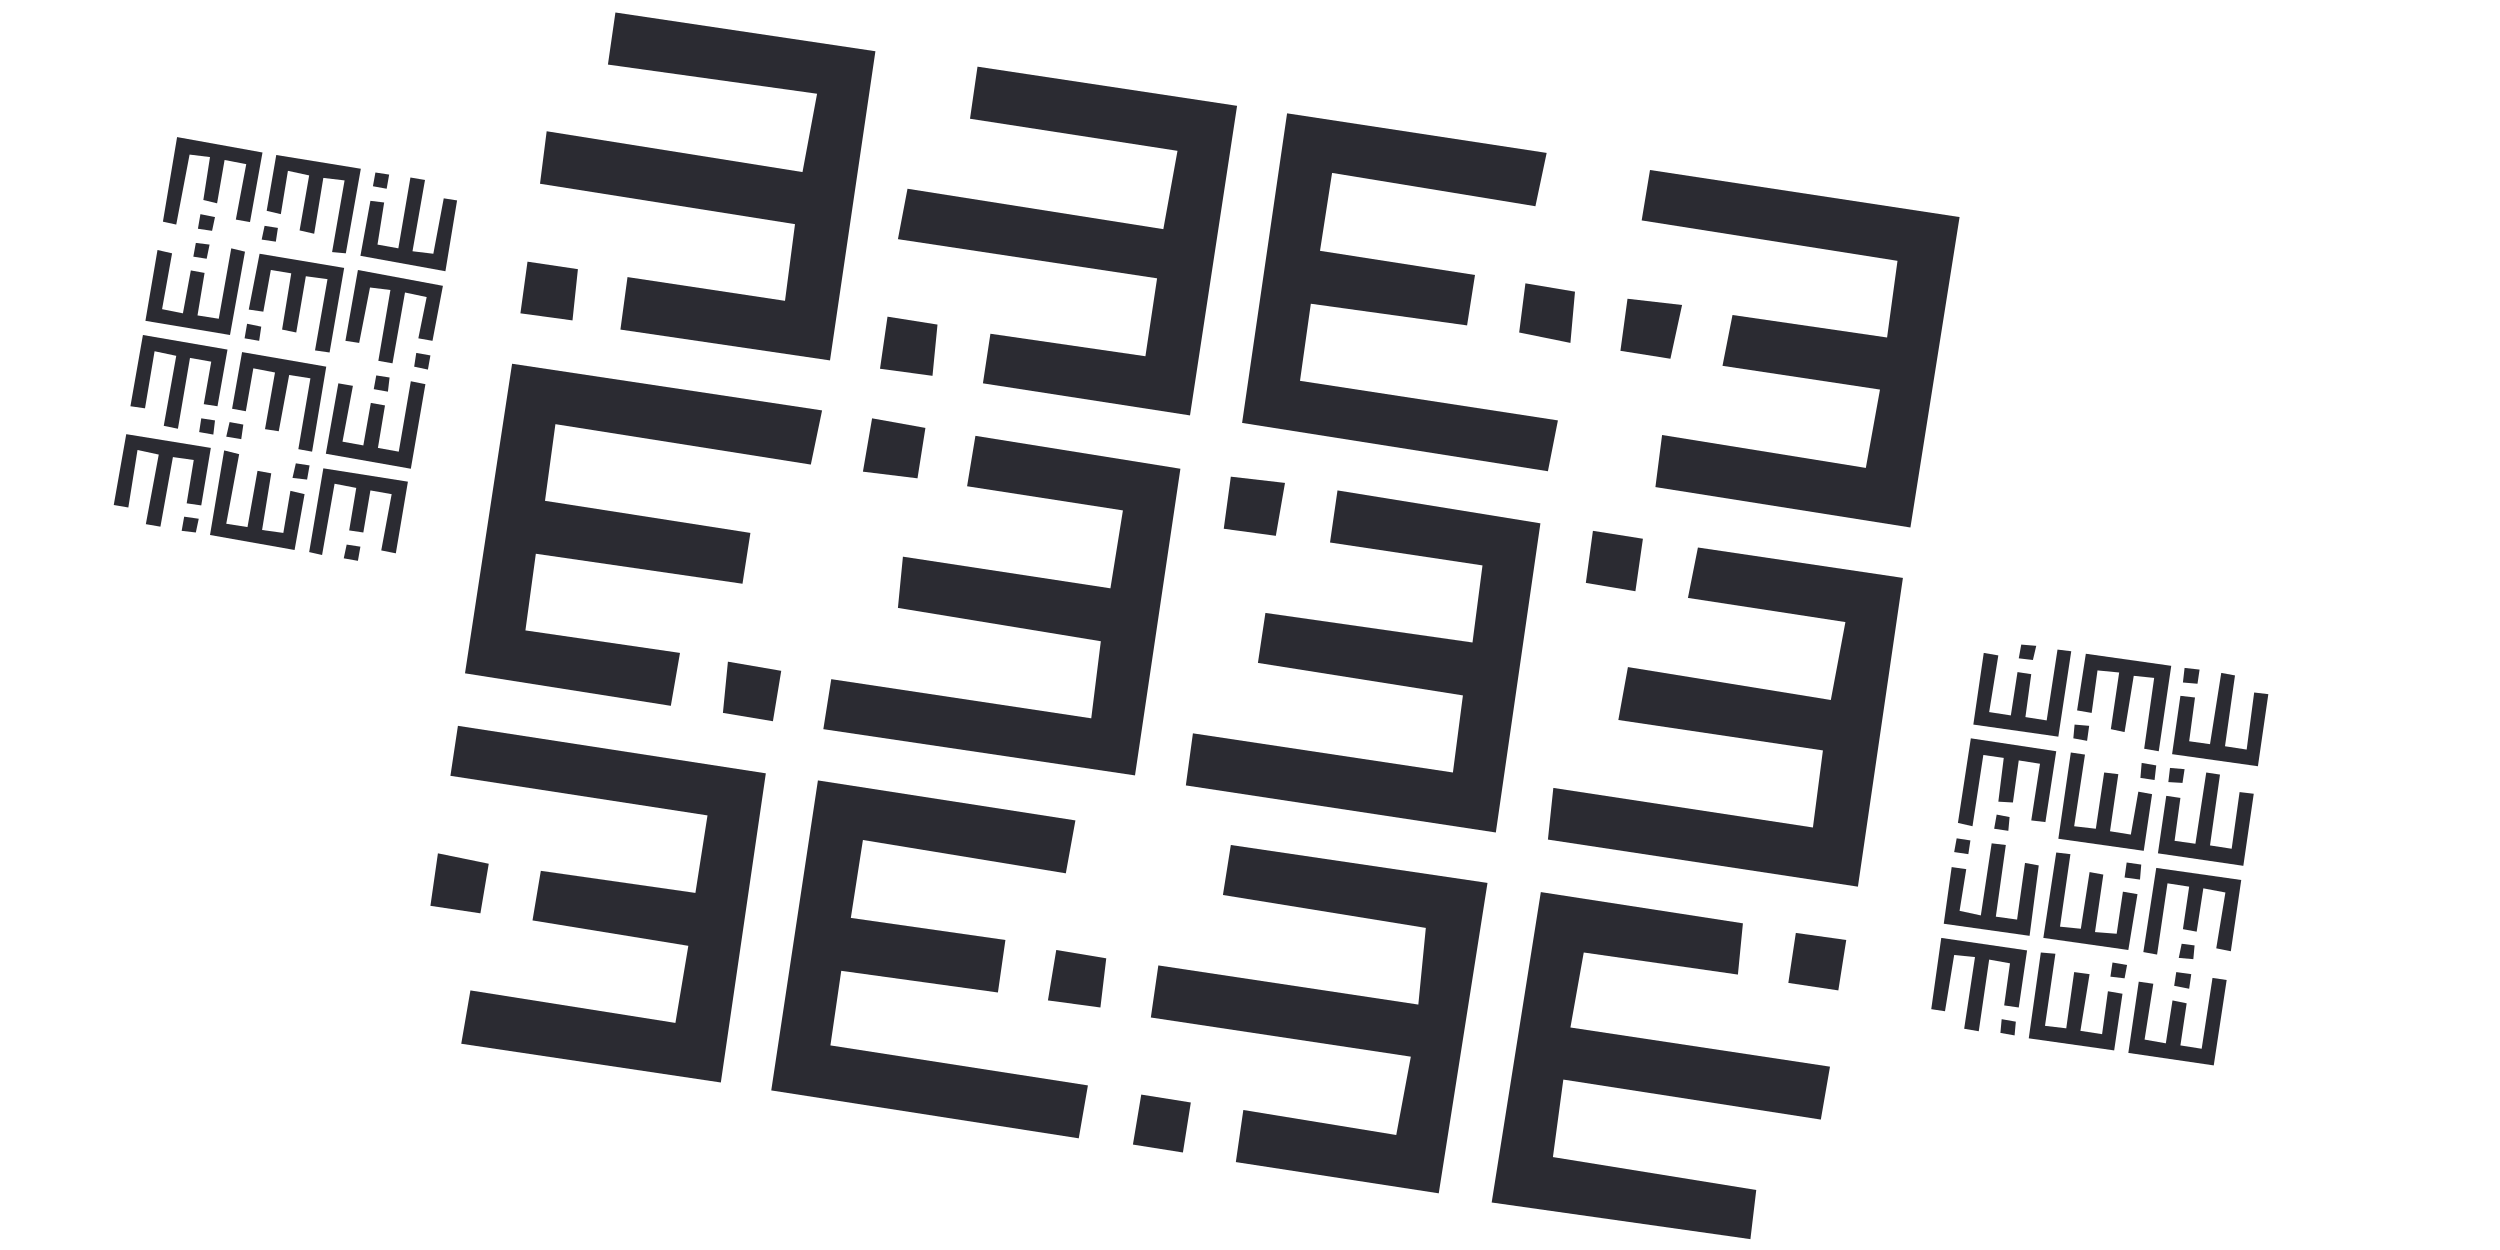 <?xml version="1.0" encoding="utf-8"?>
<!-- Generator: Adobe Illustrator 24.3.0, SVG Export Plug-In . SVG Version: 6.00 Build 0)  -->
<svg version="1.1" id="Camada_1" xmlns="http://www.w3.org/2000/svg" xmlns:xlink="http://www.w3.org/1999/xlink" x="0px" y="0px"
	 width="600px" height="300px" viewBox="0 0 600 300" style="enable-background:new 0 0 600 300;" xml:space="preserve">
<style type="text/css">
	.st0{fill:#2B2B32;}
</style>
<g>
	<g>
		<polygon class="st0" points="441.2,237.7 443.1,225.6 431,223.9 429.2,235.9 		"/>
		<polygon class="st0" points="437,268.7 439.2,256 376.9,246.6 380.1,228.6 417.1,233.9 418.3,221.6 369.8,214.1 358,288.6 
			420.1,297.4 421.5,285.6 372.7,277.7 375.2,259.1 		"/>
		<polygon class="st0" points="390.7,160.1 388.4,172.8 437.5,180.1 435.1,198.6 372.8,189.1 371.5,201.5 445.9,212.8 456.7,138.7 
			407.5,131.4 405.1,143.5 442.9,149.3 439.4,168 		"/>
		<polygon class="st0" points="382.3,127.4 394.3,129.3 392.5,141.9 380.6,139.9 		"/>
		<polygon class="st0" points="455.4,62.6 452.9,81 415.8,75.6 413.4,87.8 451.2,93.5 447.8,112.3 398.9,104.4 397.3,116.9 
			458.5,126.6 470.3,52.1 396,40.8 394,52.9 		"/>
		<polygon class="st0" points="390.6,71.7 403.7,73.2 400.9,86.1 388.9,84.2 		"/>
		<polygon class="st0" points="273.9,262.7 271.9,274.7 283.9,276.6 285.8,264.6 		"/>
		<polygon class="st0" points="278,231.7 276.2,244.2 338.6,253.6 335.1,272.4 298.4,266.4 296.6,278.9 345.3,286.4 357,211.9 
			295.4,202.8 293.5,214.8 342.2,222.7 340.4,241.1 		"/>
		<polygon class="st0" points="303.7,147.1 301.9,159.1 351.1,166.9 348.7,185.4 286.3,176 284.6,188.5 359,199.8 369.7,125.6 
			321,117.7 319.2,130.2 355.8,135.7 353.4,154.2 		"/>
		<polygon class="st0" points="295.4,114.4 308.4,115.9 306.2,128.6 293.7,126.9 		"/>
		<polygon class="st0" points="312,91.4 314.6,72.9 352.1,78.1 354,66 316.8,60.2 319.7,41.5 368.5,49.5 371.2,36.7 308.9,27.2 
			298.1,101.5 371.5,113.1 373.9,100.9 		"/>
		<polygon class="st0" points="376.9,82.3 364.6,79.8 366.1,68 378,70 		"/>
		<polygon class="st0" points="126.6,62.8 124.9,75.2 137.4,76.9 138.7,64.6 		"/>
		<polygon class="st0" points="131.2,31.5 129.6,44.1 190.8,53.8 188.4,72.2 150.6,66.5 148.9,79.1 199.2,86.5 210.1,12.3 147.7,3 
			145.9,15.5 196.1,22.5 192.6,41.3 		"/>
		<polygon class="st0" points="178.2,140.1 180.1,127.9 130.8,120.2 133.3,101.8 194.6,111.5 197.3,98.5 122.9,87.3 111.6,161.6 
			161,169.4 163.2,156.7 126.1,151.3 128.6,132.9 		"/>
		<polygon class="st0" points="185.5,173.1 173.5,171.1 174.7,158.8 187.5,161 		"/>
		<polygon class="st0" points="169.8,195.7 166.9,214.3 129.8,209 127.8,220.9 165.2,227 162.1,245.5 112.9,237.7 110.7,250.5 
			173,259.8 183.8,185.6 109.9,174.2 108.1,186.2 		"/>
		<polygon class="st0" points="105.1,204.8 117.3,207.3 115.3,219.2 103.3,217.4 		"/>
		<polygon class="st0" points="213,76 211.2,88.5 223.8,90.2 225,77.9 		"/>
		<polygon class="st0" points="217.8,45.3 215.5,57.4 277.7,66.8 274.9,85.5 237.7,80.1 235.9,92 285.6,99.7 296.9,25.4 234.6,16 
			232.8,28.5 282.6,36.2 279.2,55 		"/>
		<polygon class="st0" points="216.7,133.6 215.5,145.9 264.2,153.9 261.9,172.4 199.5,163 197.6,175 272.4,186.1 283.3,112.5 
			234.1,104.6 232.1,116.7 269.5,122.5 266.5,141.2 		"/>
		<polygon class="st0" points="209.3,100.4 222.1,102.7 220.2,114.8 207.1,113.2 		"/>
		<polygon class="st0" points="199.3,250.9 201.9,233 239.5,238.2 241.3,225.6 204.2,220.3 207.1,201.6 255.8,209.6 258.1,196.9 
			196.3,187.3 185.1,261.7 258.9,273.2 261.1,260.5 		"/>
		<polygon class="st0" points="264.1,241.8 251.5,240.1 253.5,228 265.5,230 		"/>
	</g>
</g>
<g>
	<g>
		<polygon class="st0" points="480.1,247.9 483.5,248.5 483.8,245.2 480.4,244.6 		"/>
		<polygon class="st0" points="471.4,246.9 474.9,247.5 477.4,230.3 482.4,231.2 481,241.3 484.5,241.8 486.5,228.1 465.9,225.1 
			463.5,242.2 466.8,242.7 469,229.2 474,229.7 		"/>
		<polygon class="st0" points="501.5,233.8 497.8,233.3 495.9,246.8 490.8,246.2 493.3,228.9 489.8,228.6 486.9,249.2 507.4,252.1 
			509.4,238.5 505.9,237.9 504.5,248.2 499.3,247.4 		"/>
		<polygon class="st0" points="510.5,231.6 509.9,234.8 506.5,234.4 507,231 		"/>
		<polygon class="st0" points="528.4,251.7 523.3,250.9 524.8,240.8 521.4,240.1 519.8,250.4 514.7,249.5 516.8,236.1 513.3,235.6 
			510.8,252.7 531.3,255.7 534.4,235.2 531,234.7 		"/>
		<polygon class="st0" points="525.9,233.8 525.4,237.3 521.8,236.6 522.3,233.3 		"/>
		<polygon class="st0" points="472.9,201.7 469.6,201.2 469,204.5 472.4,205 		"/>
		<polygon class="st0" points="481.4,202.8 478,202.4 475.4,219.7 470.3,218.6 471.9,208.6 468.4,208.1 466.5,221.7 487.1,224.6 
			489.3,207.7 486,207.1 484.1,220.7 479,220 		"/>
		<polygon class="st0" points="504.8,209.9 501.5,209.3 499.4,222.9 494.4,222.4 496.9,205 493.5,204.6 490.4,225.1 510.8,228 
			513,214.6 509.5,214 508,224.1 502.8,223.7 		"/>
		<polygon class="st0" points="513.9,207.5 513.6,211.1 509.9,210.6 510.4,207 		"/>
		<polygon class="st0" points="520.2,212 525.4,212.8 523.9,223 527.2,223.6 528.8,213.2 534.1,214.2 531.9,227.6 535.4,228.3 
			537.9,211.2 517.5,208.3 514.4,228.5 517.7,229.1 		"/>
		<polygon class="st0" points="522.9,229.9 523.6,226.5 526.7,226.9 526.4,230.2 		"/>
		<polygon class="st0" points="527.9,160.7 524.3,160.3 523.9,163.8 527.4,164.1 		"/>
		<polygon class="st0" points="536.4,162.1 533.1,161.5 530.4,178.6 525.4,177.9 526.8,167.4 523.3,167 521.3,181 541.9,183.9 
			544.4,166.6 541,166.2 539.2,179.9 534,179.1 		"/>
		<polygon class="st0" points="506.6,175 509.9,175.7 512.1,162.2 517,162.7 514.6,179.7 518.1,180.3 521.1,159.8 500.6,156.9 
			498.5,170.5 502,171.1 503.4,160.9 508.6,161.4 		"/>
		<polygon class="st0" points="497.6,177.2 497.9,173.9 501.4,174.2 500.9,177.8 		"/>
		<polygon class="st0" points="491.2,172.9 486.1,172.1 487.5,161.8 484.2,161.3 482.6,171.7 477.4,170.9 479.6,157.3 476.1,156.7 
			473.6,173.9 494,176.8 497.1,156.3 493.8,155.9 		"/>
		<polygon class="st0" points="488.7,155 487.9,158.4 484.5,158 485.1,154.7 		"/>
		<polygon class="st0" points="524.3,184.6 520.8,184.3 520.4,187.7 523.8,187.9 		"/>
		<polygon class="st0" points="532.8,185.9 529.5,185.4 526.9,202.5 521.9,201.8 523.3,191.5 519.9,191 517.9,204.8 538.4,207.8 
			540.9,190.5 537.5,190.1 535.6,203.7 530.4,202.9 		"/>
		<polygon class="st0" points="508.4,185.8 505,185.4 503,198.9 497.8,198.3 500.4,181.1 497,180.6 494,201.3 514.5,204.2 
			516.5,190.6 513.2,190 511.4,200.3 506.4,199.5 		"/>
		<polygon class="st0" points="517.5,183.7 517.1,187.2 513.7,186.7 514,183.1 		"/>
		<polygon class="st0" points="476,181.2 480.9,181.9 479.6,192.4 483.1,192.6 484.5,182.5 489.6,183.3 487.5,196.9 490.9,197.3 
			493.5,180.3 473,177.2 469.9,197.5 473.4,198.3 		"/>
		<polygon class="st0" points="478.6,198.9 479.2,195.5 482.3,196.1 482,199.4 		"/>
	</g>
</g>
<g>
	<g>
		<polygon class="st0" points="93.4,41.9 90.1,41.4 89.5,44.7 92.8,45.3 		"/>
		<polygon class="st0" points="102,43.2 98.5,42.6 95.6,59.6 90.6,58.7 92.2,48.6 88.9,48.2 86.5,61.4 106.9,65.1 109.7,48.1 
			106.5,47.6 104,60.9 99,60.3 		"/>
		<polygon class="st0" points="71.9,55.3 75.4,56.1 77.6,42.7 82.7,43.3 79.7,60.5 83,60.8 86.6,40.5 66.3,37.2 64,50.6 67.4,51.4 
			69.1,41 74.2,42.1 		"/>
		<polygon class="st0" points="62.8,57.5 63.5,54.2 66.7,54.7 66.2,58 		"/>
		<polygon class="st0" points="45.5,37.1 50.4,37.7 48.8,48 52.1,48.8 53.9,38.4 59.1,39.4 56.6,52.7 60,53.3 63,36.6 42.5,32.9 
			39.1,53.2 42.3,53.9 		"/>
		<polygon class="st0" points="47.5,54.9 48.1,51.4 51.6,52.1 50.9,55.4 		"/>
		<polygon class="st0" points="99.4,88 102.7,88.7 103.3,85.3 99.9,84.7 		"/>
		<polygon class="st0" points="90.8,86.6 94.2,87.2 97.2,70.2 102.4,71.3 100.4,81.2 103.8,81.8 106.3,68.6 85.9,64.8 82.9,81.8 
			86.2,82.3 88.8,69 93.7,69.6 		"/>
		<polygon class="st0" points="67.7,79.1 71.1,79.8 73.4,66.3 78.6,67 75.6,84.1 79.1,84.6 82.6,64.3 62.3,60.9 59.7,74.3 
			63.2,74.8 65,64.8 69.9,65.6 		"/>
		<polygon class="st0" points="58.7,81.2 59.3,77.7 62.7,78.4 62.2,81.8 		"/>
		<polygon class="st0" points="52.5,76.5 47.4,75.7 49.1,65.5 45.8,64.9 43.9,75.2 38.9,74.2 41.3,60.8 37.8,60 34.9,77 55.2,80.4 
			58.8,60.4 55.5,59.6 		"/>
		<polygon class="st0" points="50.3,58.7 49.6,62.1 46.4,61.6 47,58.3 		"/>
		<polygon class="st0" points="43.6,127.4 47,127.8 47.7,124.5 44.2,124 		"/>
		<polygon class="st0" points="35,125.8 38.5,126.4 41.5,109.7 46.5,110.4 44.8,120.8 48.3,121.3 50.6,107.5 30.3,104.2 27.3,121.2 
			30.8,121.8 33,108 38.1,109.1 		"/>
		<polygon class="st0" points="65.1,113.6 61.8,113 59.4,126.5 54.3,125.7 57.4,109 53.8,108.1 50.4,128.4 70.7,132 73.1,118.6 
			69.7,117.8 68,127.9 62.9,127.2 		"/>
		<polygon class="st0" points="74.3,111.7 73.7,115.1 70.2,114.7 71,111.2 		"/>
		<polygon class="st0" points="80.3,116.1 85.5,117.1 83.8,127.3 87.2,127.8 88.9,117.7 94,118.6 91.5,132.1 95,132.8 97.9,115.6 
			77.6,112.4 74.2,132.5 77.3,133.2 		"/>
		<polygon class="st0" points="82.5,134 83.2,130.7 86.5,131.2 85.9,134.6 		"/>
		<polygon class="st0" points="47.8,103.7 51.2,104.3 51.6,100.9 48.3,100.4 		"/>
		<polygon class="st0" points="39.3,102.2 42.7,102.9 45.6,85.9 50.7,86.8 48.9,97 52.2,97.5 54.6,83.9 34.3,80.4 31.3,97.5 
			34.8,98 37.1,84.3 42.3,85.4 		"/>
		<polygon class="st0" points="63.6,103 66.9,103.5 69.4,90 74.5,90.8 71.6,107.8 74.9,108.4 78.3,88 58.1,84.5 55.7,98.1 59,98.7 
			60.8,88.4 66,89.4 		"/>
		<polygon class="st0" points="54.3,104.8 55.1,101.3 58.4,101.9 57.9,105.4 		"/>
		<polygon class="st0" points="95.7,108.4 90.7,107.5 92.4,97.3 89,96.7 87.2,106.9 82.2,106 84.7,92.6 81.2,92 78.2,108.9 
			98.6,112.5 102.1,92.2 98.6,91.5 		"/>
		<polygon class="st0" points="93.5,90.6 93.1,94 89.7,93.4 90.3,90.1 		"/>
	</g>
</g>
</svg>
